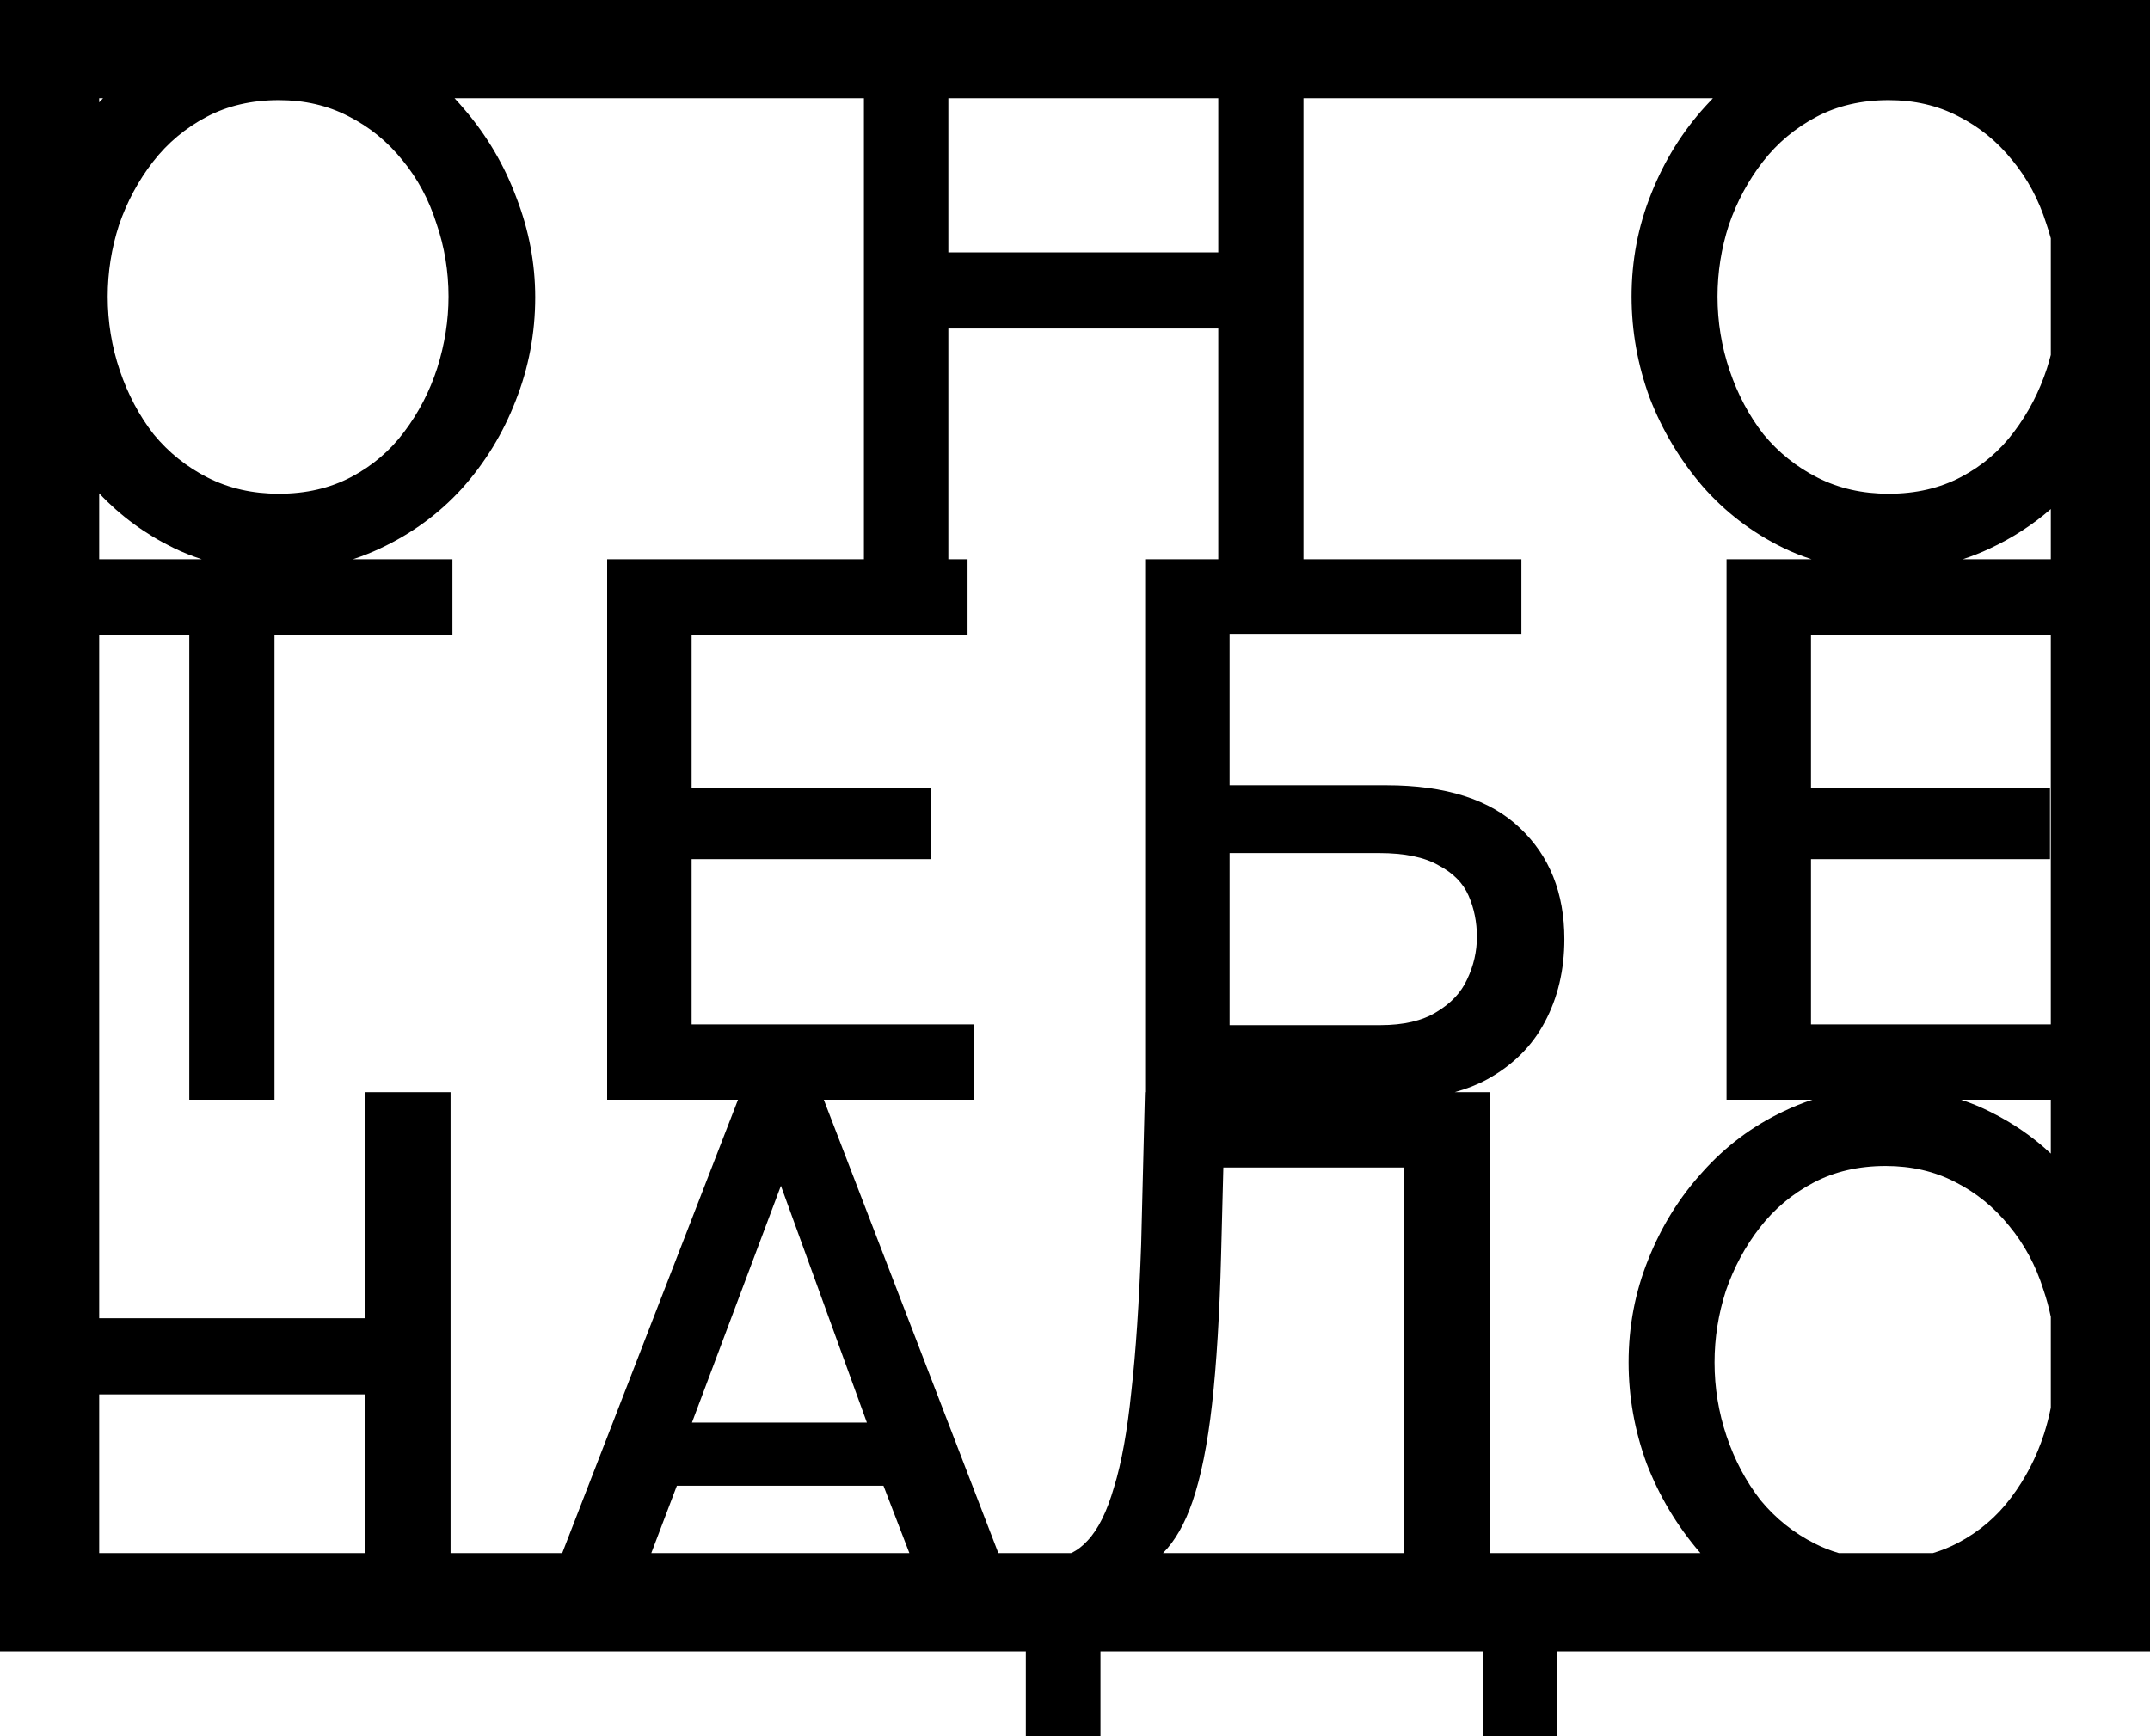 <svg width="130" height="105" viewBox="0 0 130 105" fill="none" xmlns="http://www.w3.org/2000/svg">
<path fill-rule="evenodd" clip-rule="evenodd" d="M130 0H0V99.868H62.027V105H66.54V99.868H89.654V105H94.167V99.868H130V0ZM90.064 93.926H102.818C102.799 93.903 102.779 93.88 102.759 93.858C101.391 92.262 100.327 90.481 99.568 88.517C98.838 86.522 98.474 84.481 98.474 82.393C98.474 80.214 98.868 78.142 99.659 76.178C100.449 74.183 101.543 72.418 102.941 70.883C104.339 69.317 105.98 68.09 107.865 67.2C108.426 66.93 109 66.7 109.586 66.509H104.396V33.819H109.532C108.941 33.628 108.369 33.398 107.817 33.129C105.934 32.208 104.307 30.965 102.939 29.399C101.572 27.803 100.509 26.023 99.748 24.058C99.019 22.063 98.654 20.022 98.654 17.935C98.654 15.755 99.05 13.683 99.839 11.719C100.63 9.724 101.724 7.959 103.122 6.424C103.269 6.26 103.418 6.099 103.571 5.942H78.816V33.819H91.992V38.331H74.348V47.494H83.831C87.417 47.494 90.107 48.353 91.9 50.072C93.693 51.76 94.59 54.001 94.59 56.794C94.59 58.666 94.195 60.339 93.405 61.813C92.644 63.255 91.49 64.406 89.94 65.266C89.345 65.59 88.687 65.851 87.967 66.049H90.064V93.926ZM69.242 66.049V33.819H73.664V19.868H57.343V33.819H58.504V38.377H41.819V47.678H56.27V51.96H41.819V61.951H58.914V66.509H49.812L60.365 93.926H64.765C65.128 93.757 65.462 93.504 65.765 93.167C66.403 92.492 66.935 91.418 67.361 89.944C67.817 88.471 68.166 86.537 68.409 84.143C68.683 81.718 68.88 78.756 69.002 75.257L69.23 66.049H69.242ZM84.912 93.926H70.323C71.048 93.195 71.641 92.159 72.102 90.819C72.618 89.315 73.014 87.35 73.287 84.926C73.561 82.47 73.743 79.477 73.834 75.948L73.971 70.607H84.912V93.926ZM54.986 93.926L53.419 89.852H40.928L39.381 93.926H54.986ZM33.995 93.926L44.624 66.509H36.712V33.819H52.237V5.942H27.484C27.688 6.157 27.885 6.38 28.077 6.608C29.445 8.204 30.493 9.985 31.223 11.949C31.982 13.914 32.362 15.924 32.362 17.981C32.362 20.16 31.967 22.247 31.177 24.242C30.417 26.207 29.338 27.972 27.94 29.537C26.542 31.072 24.886 32.284 22.971 33.175C22.442 33.425 21.899 33.639 21.344 33.819H27.357V38.377H16.598V66.509H11.446V38.377H5.998V79.723H22.092V66.049H27.244V93.926H33.995ZM22.092 93.926V84.327H5.998V93.926H22.092ZM5.998 33.819H12.194C11.603 33.628 11.031 33.398 10.479 33.129C8.774 32.295 7.28 31.197 5.998 29.836V33.819ZM5.998 6.19C6.075 6.106 6.153 6.024 6.232 5.942H5.998V6.19ZM57.343 5.942V15.264H73.664V5.942H57.343ZM124.003 14.413V21.465C123.934 21.731 123.858 21.997 123.774 22.263C123.318 23.674 122.649 24.964 121.768 26.13C120.917 27.266 119.853 28.171 118.576 28.847C117.3 29.522 115.841 29.86 114.2 29.86C112.62 29.86 111.191 29.537 109.915 28.893C108.638 28.248 107.544 27.373 106.632 26.268C105.751 25.133 105.067 23.843 104.581 22.401C104.095 20.958 103.851 19.469 103.851 17.935C103.851 16.461 104.079 15.019 104.535 13.607C105.022 12.195 105.706 10.921 106.587 9.785C107.468 8.65 108.547 7.744 109.823 7.069C111.1 6.393 112.559 6.056 114.2 6.056C115.75 6.056 117.149 6.378 118.394 7.023C119.671 7.667 120.765 8.557 121.677 9.693C122.588 10.798 123.272 12.072 123.728 13.515C123.83 13.811 123.922 14.111 124.003 14.413ZM124.003 30.786V33.819H118.682C119.238 33.639 119.78 33.425 120.309 33.175C121.671 32.541 122.902 31.745 124.003 30.786ZM124.003 38.377H109.502V47.678H123.954V51.96H109.502V61.951H124.003V38.377ZM124.003 66.509H118.576C119.189 66.71 119.783 66.956 120.356 67.246C121.718 67.922 122.933 68.762 124.003 69.764V66.509ZM124.003 79.639C123.887 79.075 123.736 78.52 123.548 77.973C123.092 76.531 122.408 75.257 121.496 74.152C120.584 73.016 119.49 72.126 118.214 71.481C116.967 70.837 115.569 70.515 114.019 70.515C112.378 70.515 110.919 70.852 109.643 71.528C108.366 72.203 107.288 73.108 106.406 74.244C105.524 75.38 104.84 76.653 104.354 78.065C103.899 79.477 103.671 80.92 103.671 82.393C103.671 83.928 103.914 85.417 104.4 86.859C104.886 88.302 105.57 89.591 106.452 90.727C107.363 91.832 108.458 92.707 109.734 93.351C110.197 93.585 110.68 93.777 111.183 93.926H116.872C117.406 93.767 117.914 93.56 118.396 93.305C119.672 92.63 120.736 91.725 121.587 90.589C122.469 89.422 123.137 88.133 123.593 86.721C123.76 86.192 123.897 85.664 124.003 85.135V79.639ZM7.243 22.401C6.756 20.958 6.513 19.469 6.513 17.935C6.513 16.461 6.741 15.019 7.197 13.607C7.683 12.195 8.367 10.921 9.249 9.785C10.13 8.65 11.209 7.744 12.485 7.069C13.762 6.393 15.221 6.056 16.862 6.056C18.412 6.056 19.81 6.378 21.056 7.023C22.333 7.667 23.427 8.557 24.339 9.693C25.25 10.798 25.934 12.072 26.39 13.515C26.876 14.927 27.12 16.4 27.12 17.935C27.12 19.377 26.892 20.82 26.436 22.263C25.98 23.674 25.311 24.964 24.43 26.13C23.579 27.266 22.515 28.171 21.238 28.847C19.962 29.522 18.503 29.86 16.862 29.86C15.281 29.86 13.853 29.537 12.577 28.893C11.3 28.248 10.206 27.373 9.294 26.268C8.413 25.133 7.729 23.843 7.243 22.401ZM83.466 61.997H74.348V51.591H83.375C84.925 51.591 86.125 51.837 86.976 52.328C87.858 52.788 88.466 53.402 88.8 54.17C89.134 54.937 89.302 55.766 89.302 56.656C89.302 57.546 89.104 58.406 88.709 59.234C88.344 60.032 87.721 60.692 86.84 61.214C85.989 61.736 84.864 61.997 83.466 61.997ZM47.219 71.712L52.416 86.031H41.84L47.219 71.712Z" fill="black"/>
</svg>

